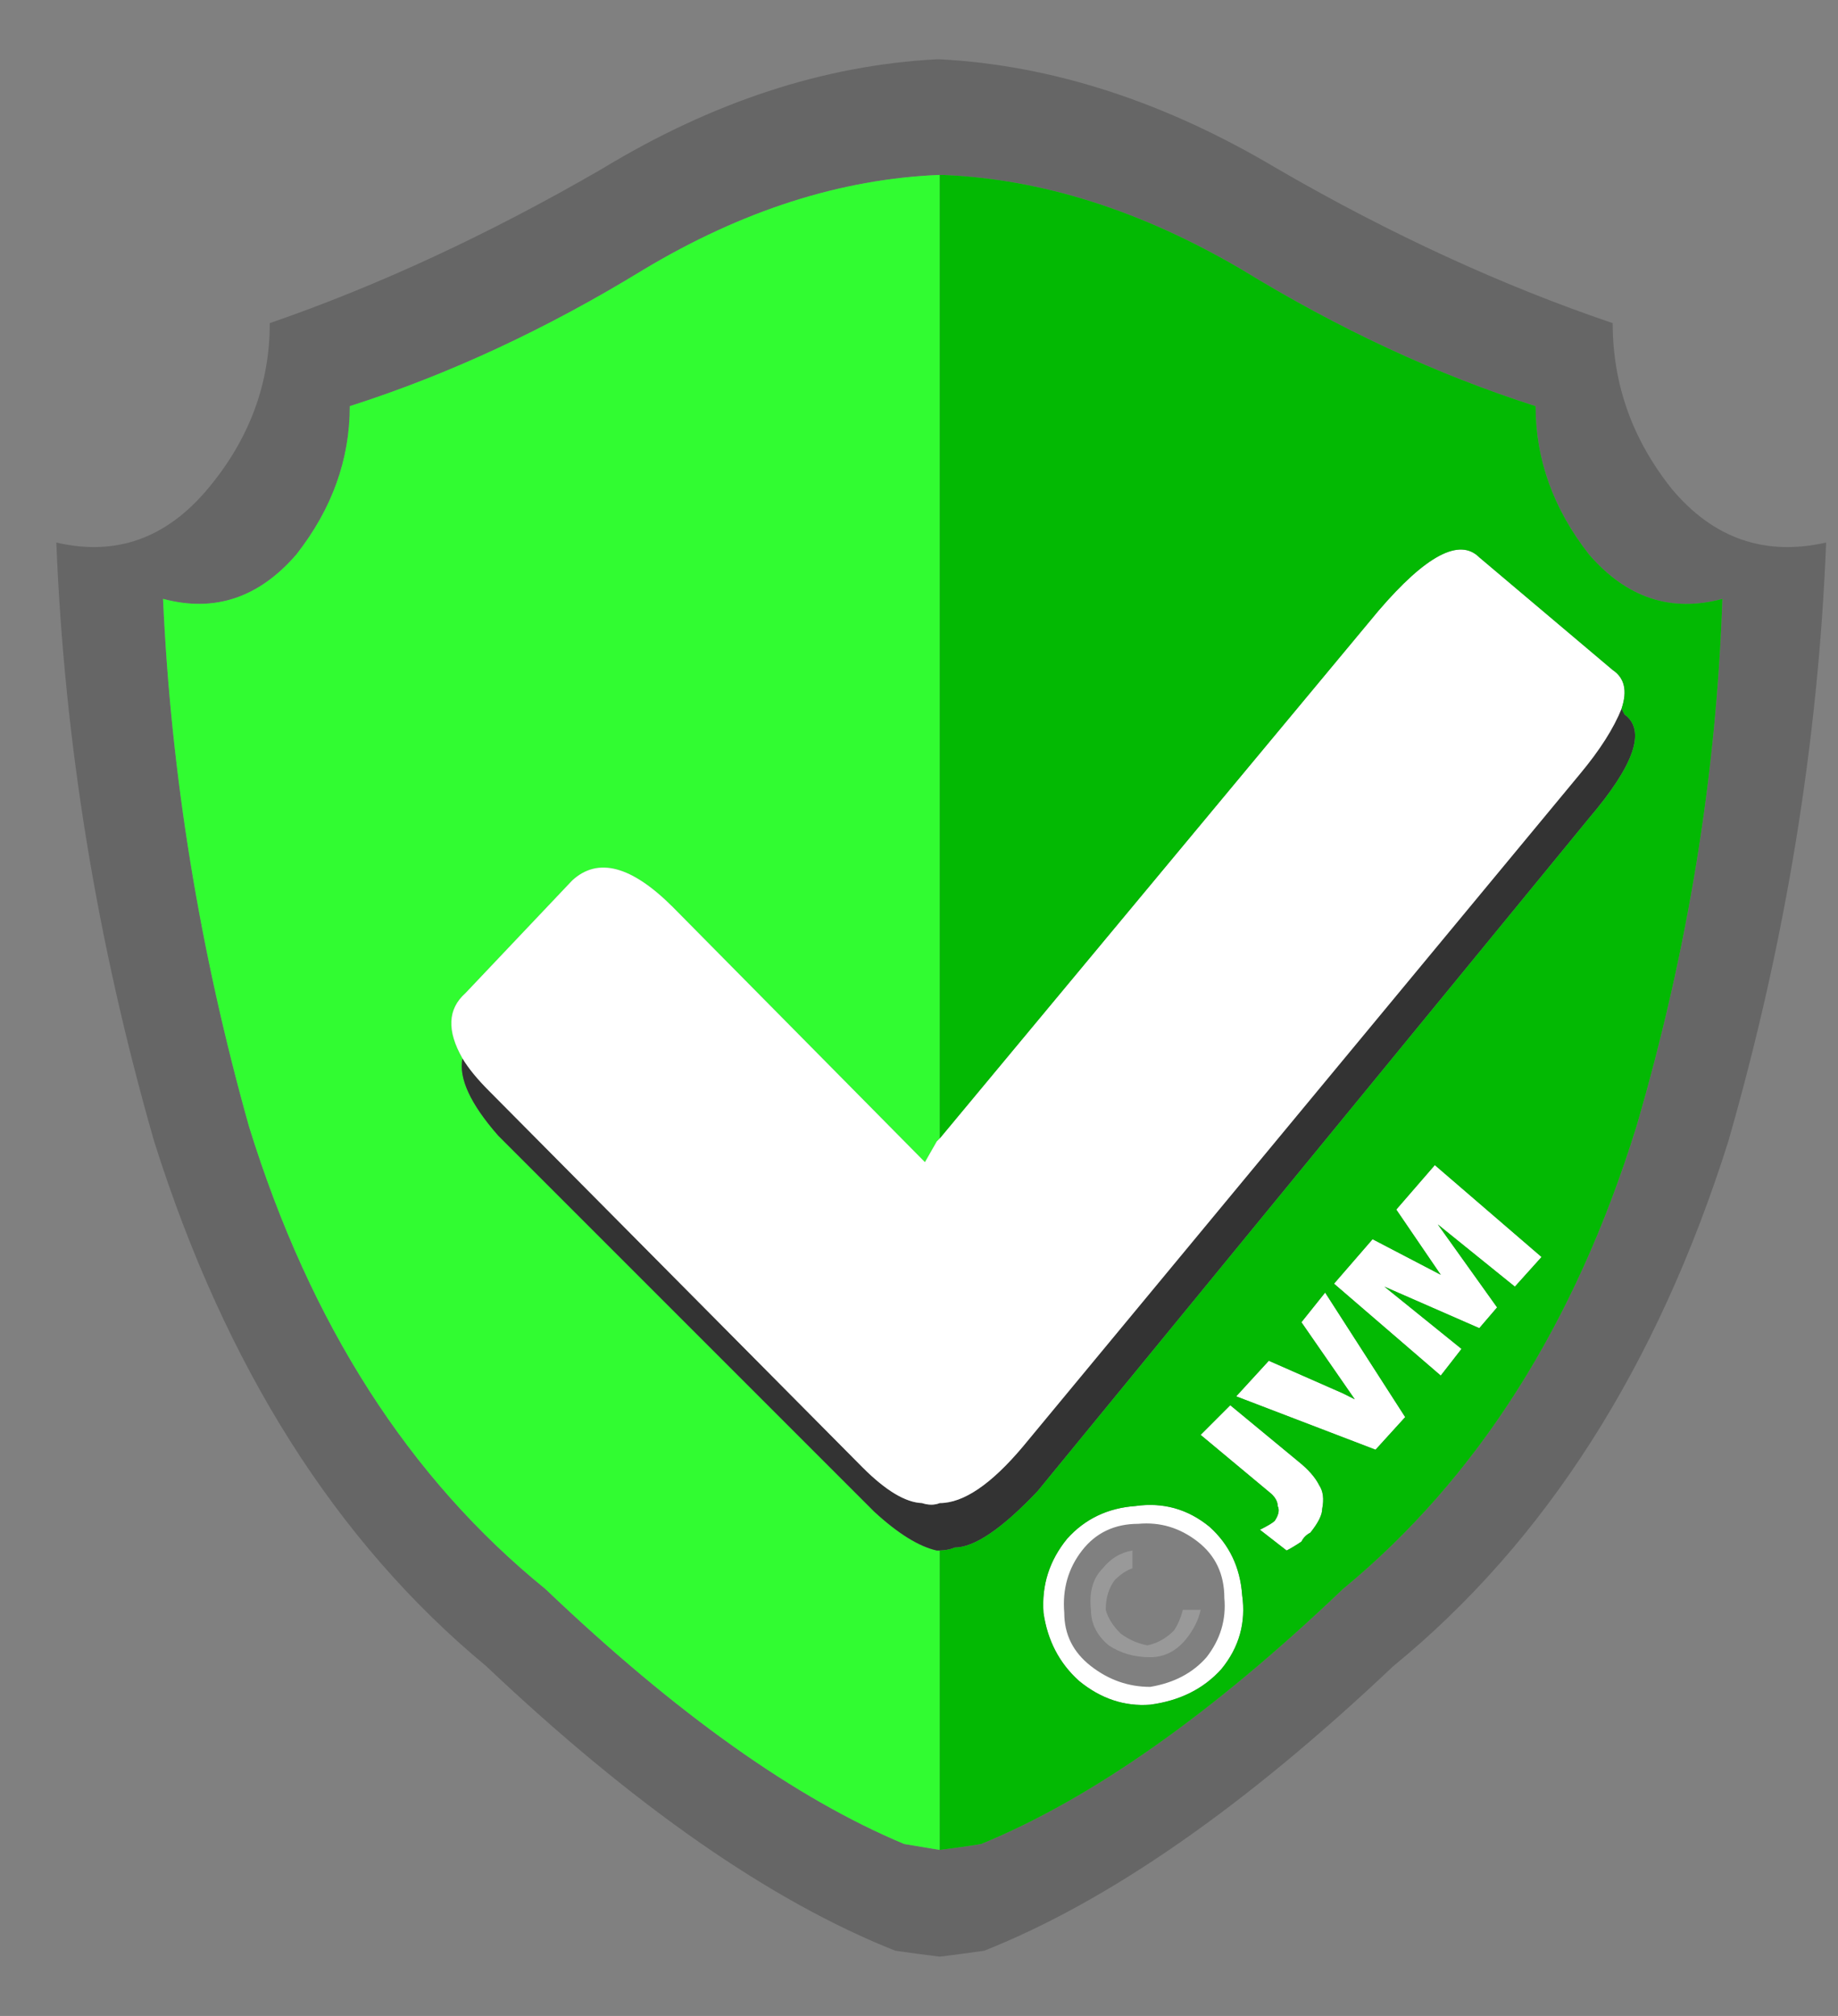 
<svg xmlns="http://www.w3.org/2000/svg" version="1.1" xmlns:xlink="http://www.w3.org/1999/xlink" preserveAspectRatio="none" x="0px" y="0px" width="31px" height="34px" viewBox="0 0 31 34">
<rect x="0" y="0" width="31" height="34" fill="#808080" stroke="none"/>
<defs>
<g id="Layer0_0_FILL">
<path fill="#666666" stroke="none" d="
M 28.2 8.25
Q 27.2 7 27.2 5.45 24.4 4.5 21.55 2.85 18.7 1.15 15.85 1
L 15.8 1
Q 12.95 1.15 10.15 2.85 7.3 4.5 4.55 5.45 4.55 7 3.5 8.25 2.45 9.5 0.95 9.15 1.15 14.2 2.6 19.25 4.4 24.95 8.2 28.1 11.95 31.65 15.1 32.9 15.45 32.95 15.85 33 16.25 32.95 16.6 32.9 19.75 31.65 23.5 28.1 27.35 24.95 29.15 19.25 30.6 14.2 30.8 9.15 29.25 9.5 28.2 8.25
M 26.8 9.35
Q 27.75 10.45 29.05 10.1 28.9 14.55 27.6 19 26.05 24 22.65 26.8 19.35 29.95 16.55 31.1 16.25 31.15 15.85 31.2 15.55 31.15 15.25 31.1 12.5 29.95 9.2 26.8 5.75 24 4.2 19 2.95 14.55 2.75 10.1 4.05 10.45 5 9.35 5.9 8.2 5.9 6.85 8.4 6.05 10.85 4.55 13.35 3.05 15.85 2.95
L 15.9 2.95
Q 18.4 3.05 20.95 4.55 23.4 6.05 25.9 6.85 25.9 8.2 26.8 9.35 Z"/>

<path fill="#31FC31" stroke="none" d="
M 15.85 2.95
Q 13.35 3.05 10.85 4.55 8.4 6.05 5.9 6.85 5.9 8.2 5 9.35 4.05 10.45 2.75 10.1 2.95 14.55 4.2 19 5.75 24 9.2 26.8 12.5 29.95 15.25 31.1 15.55 31.15 15.85 31.2
L 15.85 26.15 15.8 26.15
Q 15.35 26.05 14.75 25.5
L 8.4 19.15
Q 7.7 18.35 7.8 17.85 7.4 17.15 7.85 16.75
L 9.65 14.85
Q 10.3 14.25 11.35 15.3
L 15.6 19.6 15.8 19.25 15.85 19.2 15.85 2.95 Z"/>

<path fill="#333333" stroke="none" d="
M 27.4 12.05
L 27.35 11.95
Q 27.15 12.45 26.65 13.05
L 17.25 24.4
Q 16.45 25.35 15.85 25.35 15.716 25.404 15.55 25.35 15.135 25.335 14.55 24.75
L 8.25 18.4
Q 7.95 18.1 7.8 17.85 7.7 18.35 8.4 19.15
L 14.75 25.5
Q 15.35 26.05 15.8 26.15
L 15.85 26.15
Q 16.013 26.144 16.1 26.1 16.6 26.1 17.5 25.15
L 26.8 13.8
Q 27.95 12.45 27.4 12.05 Z"/>

<path fill="#FFFFFF" stroke="none" d="
M 24.95 9.4
Q 24.45 8.9 23.25 10.3
L 15.85 19.2 15.8 19.25 15.6 19.6 11.35 15.3
Q 10.3 14.25 9.65 14.85
L 7.85 16.75
Q 7.4 17.15 7.8 17.85 7.95 18.1 8.25 18.4
L 14.55 24.75
Q 15.135 25.335 15.55 25.35 15.716 25.404 15.85 25.35 16.45 25.35 17.25 24.4
L 26.65 13.05
Q 27.15 12.45 27.35 11.95 27.5 11.5 27.2 11.3
L 24.95 9.4
M 19.15 25.4
Q 18.45 25.45 18 25.95 17.55 26.5 17.6 27.2 17.7 27.9 18.2 28.35 18.75 28.8 19.4 28.75 20.15 28.65 20.6 28.15 21.05 27.6 20.95 26.9 20.9 26.2 20.4 25.75 19.85 25.3 19.15 25.4
M 19.2 25.7
Q 19.75 25.65 20.2 26 20.65 26.35 20.65 26.95 20.7 27.5 20.35 27.95 20 28.35 19.4 28.45 18.85 28.45 18.4 28.1 17.95 27.75 17.95 27.2 17.9 26.6 18.25 26.15 18.6 25.7 19.2 25.7
M 21.4 22.95
L 20.85 23.55 23.2 24.45 23.7 23.9 22.35 21.8 21.95 22.3 22.85 23.6
Q 22.75 23.55 22.65 23.5
L 21.4 22.95
M 21.9 24.65
L 20.75 23.7 20.25 24.2 21.45 25.2
Q 21.55 25.3 21.55 25.4 21.6 25.5 21.5 25.65 21.45 25.7 21.25 25.8
L 21.7 26.15
Q 21.8 26.1 21.95 26 22 25.9 22.1 25.85 22.3 25.6 22.3 25.45 22.35 25.2 22.25 25.05 22.15 24.85 21.9 24.65
M 24.2 19.65
L 23.55 20.4 24.3 21.5 23.15 20.9 22.5 21.65 24.3 23.2 24.65 22.75 23.35 21.7 24.95 22.4 25.25 22.05 24.25 20.65 25.55 21.7 26 21.2 24.2 19.65 Z"/>

<path fill="#03B903" stroke="none" d="
M 23.25 10.3
Q 24.45 8.9 24.95 9.4
L 27.2 11.3
Q 27.5 11.5 27.35 11.95
L 27.4 12.05
Q 27.95 12.45 26.8 13.8
L 17.5 25.15
Q 16.6 26.1 16.1 26.1 16.013 26.144 15.85 26.15
L 15.85 31.2
Q 16.25 31.15 16.55 31.1 19.35 29.95 22.65 26.8 26.05 24 27.6 19 28.9 14.55 29.05 10.1 27.75 10.45 26.8 9.35 25.9 8.2 25.9 6.85 23.4 6.05 20.95 4.55 18.4 3.05 15.9 2.95
L 15.85 2.95 15.85 19.2 23.25 10.3
M 23.55 20.4
L 24.2 19.65 26 21.2 25.55 21.7 24.25 20.65 25.25 22.05 24.95 22.4 23.35 21.7 24.65 22.75 24.3 23.2 22.5 21.65 23.15 20.9 24.3 21.5 23.55 20.4
M 20.75 23.7
L 21.9 24.65
Q 22.15 24.85 22.25 25.05 22.35 25.2 22.3 25.45 22.3 25.6 22.1 25.85 22 25.9 21.95 26 21.8 26.1 21.7 26.15
L 21.25 25.8
Q 21.45 25.7 21.5 25.65 21.6 25.5 21.55 25.4 21.55 25.3 21.45 25.2
L 20.25 24.2 20.75 23.7
M 20.85 23.55
L 21.4 22.95 22.65 23.5
Q 22.75 23.55 22.85 23.6
L 21.95 22.3 22.35 21.8 23.7 23.9 23.2 24.45 20.85 23.55
M 18 25.95
Q 18.45 25.45 19.15 25.4 19.85 25.3 20.4 25.75 20.9 26.2 20.95 26.9 21.05 27.6 20.6 28.15 20.15 28.65 19.4 28.75 18.75 28.8 18.2 28.35 17.7 27.9 17.6 27.2 17.55 26.5 18 25.95 Z"/>

<path fill="#999999" stroke="none" d="
M 18.9 27.55
Q 18.7 27.35 18.65 27.15 18.65 26.85 18.8 26.65 18.95 26.5 19.1 26.45
L 19.1 26.15
Q 18.8 26.2 18.6 26.45 18.35 26.7 18.4 27.15 18.4 27.5 18.7 27.75 19 27.95 19.4 27.95 19.75 27.95 20 27.65 20.2 27.4 20.25 27.15
L 19.95 27.15
Q 19.9 27.35 19.8 27.5 19.6 27.7 19.35 27.75 19.1 27.7 18.9 27.55 Z"/>
</g>
</defs>

<g transform="matrix( 1, 0, 0, 1, 0,0) ">
<use xlink:href="#Layer0_0_FILL"/>
</g>
</svg>
